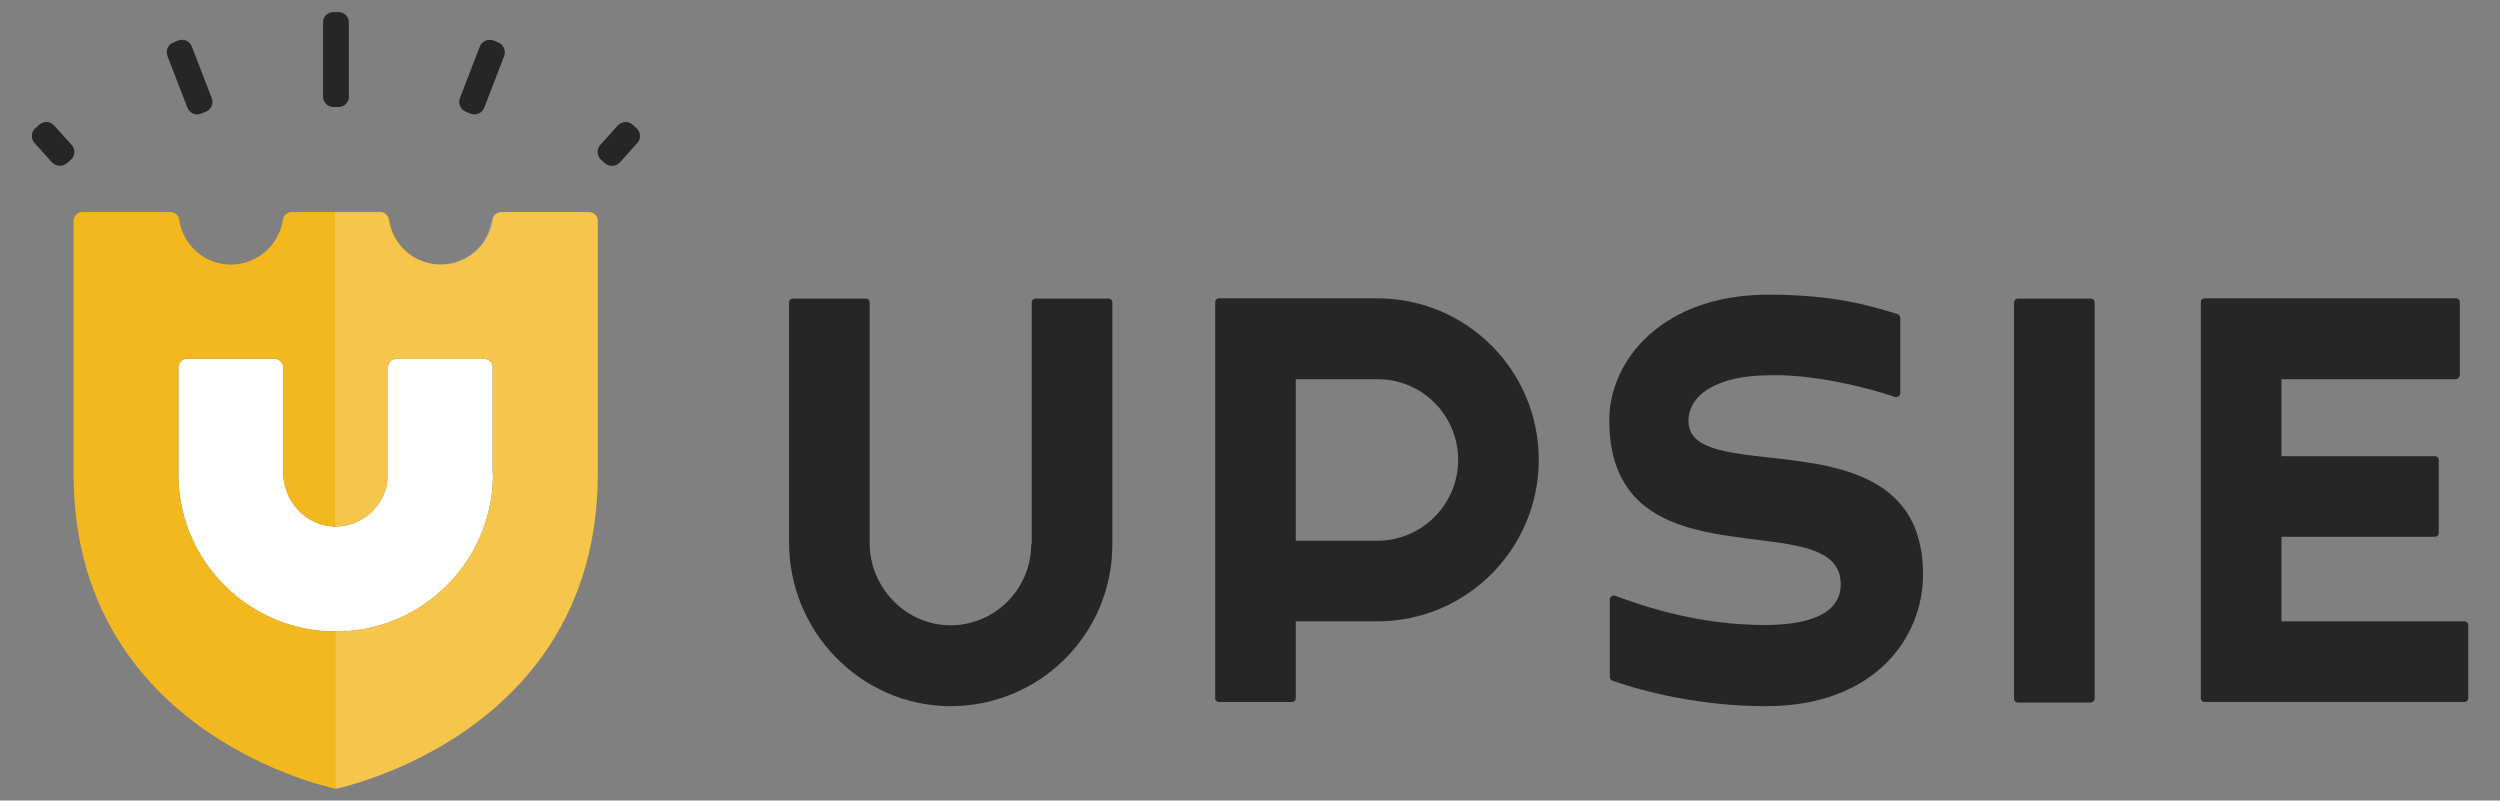 <?xml version="1.0" encoding="utf-8"?>
<!-- Generator: Adobe Illustrator 25.4.1, SVG Export Plug-In . SVG Version: 6.00 Build 0)  -->
<svg version="1.1" id="Layer_1" xmlns="http://www.w3.org/2000/svg" xmlns:xlink="http://www.w3.org/1999/xlink" x="0px" y="0px"
	 viewBox="0 0 890 285" style="enable-background:new 0 0 890 285;" xml:space="preserve">
<rect x="0" y="0" width="890" height="285" fill="#808080" stroke="none"/>
<style type="text/css">
	.st0{fill:#262626;}
	.st1{fill:#FFFFFF;}
	.st2{fill:#F4B81F;}
	.st3{opacity:0.2;fill:#FFFFFF;}
</style>
<path class="st0" d="M120.5,38.1h-1.8c-2.1,0-3.7-1.7-3.7-3.7V8c0-2.1,1.7-3.7,3.7-3.7h1.8c2.1,0,3.7,1.7,3.7,3.7v26.4
	C124.2,36.5,122.6,38.1,120.5,38.1z"/>
<path class="st1" d="M175.5,168.8c0,24.4-15.6,45.1-37.3,52.8c-5.8,2.1-12.1,3.2-18.7,3.2c-6.5,0-12.8-1.1-18.7-3.2
	c-21.7-7.7-37.3-28.4-37.3-52.8v-37.9c0-1.8,1.4-3.2,3.2-3.2h30.9c1.8,0,3.2,1.4,3.2,3.2l0,0v37.2c0,9.9,7.5,18.6,17.4,19.3
	c10.9,0.7,19.9-7.9,19.9-18.6v-37.9l0,0c0-1.8,1.4-3.2,3.2-3.2h30.9c1.8,0,3.2,1.4,3.2,3.2V168.8z"/>
<g>
	<path class="st2" d="M209.7,75.5h-31.2c-1.6,0-2.9,1.2-3.1,2.8c-0.7,4.5-3,8.5-6.3,11.4c-3.3,2.8-7.5,4.5-12.1,4.5
		c-9.4,0-17.2-7-18.5-16.1c-0.3-1.5-1.5-2.6-3.1-2.6h-15.8h-15.8c-1.6,0-2.8,1.2-3.1,2.7c-1.3,9-9.1,16-18.5,16
		c-4.6,0-8.9-1.7-12.1-4.5c-3.3-2.9-5.7-6.9-6.3-11.4c-0.2-1.6-1.5-2.8-3.1-2.8H29.4c-1.8,0-3.2,1.4-3.2,3.2v90.1
		c0,93.3,93.3,112,93.3,112s93.3-18.7,93.3-112V78.7C212.9,76.9,211.4,75.5,209.7,75.5z M175.5,168.8c0,24.4-15.6,45.1-37.3,52.8
		c-5.8,2.1-12.1,3.2-18.7,3.2s-12.8-1.1-18.7-3.2c-21.7-7.7-37.3-28.4-37.3-52.8v-37.9c0-1.8,1.4-3.2,3.2-3.2h30.9
		c1.8,0,3.2,1.4,3.2,3.2v37.2c0,9.9,7.5,18.6,17.4,19.3c10.9,0.7,19.9-7.9,19.9-18.6v-37.9c0-1.8,1.4-3.2,3.2-3.2h30.9
		c1.8,0,3.2,1.4,3.2,3.2V168.8z"/>
</g>
<path class="st0" d="M66.7,38.3l-7.1-18.4c-0.7-1.9,0.2-4.1,2.2-4.8l1.7-0.7c1.9-0.7,4.1,0.2,4.8,2.2l7.1,18.4
	c0.7,1.9-0.2,4.1-2.2,4.8l-1.7,0.7C69.6,41.2,67.4,40.2,66.7,38.3z"/>
<path class="st0" d="M167.6,40.5l-1.7-0.7c-1.9-0.7-2.9-2.9-2.2-4.8l7.1-18.4c0.7-1.9,2.9-2.9,4.8-2.2l1.7,0.7
	c1.9,0.7,2.9,2.9,2.2,4.8l-7.1,18.4C171.7,40.2,169.6,41.2,167.6,40.5z"/>
<path class="st0" d="M18.5,57.8l-6.2-6.9c-1.4-1.5-1.3-3.9,0.3-5.3l1.4-1.2c1.5-1.4,3.9-1.3,5.3,0.3l6.2,6.9
	c1.4,1.5,1.3,3.9-0.3,5.3l-1.4,1.2C22.2,59.4,19.9,59.3,18.5,57.8z"/>
<path class="st0" d="M215.4,58.1l-1.4-1.2c-1.5-1.4-1.7-3.8-0.3-5.3l6.2-6.9c1.4-1.5,3.8-1.7,5.3-0.3l1.4,1.2
	c1.5,1.4,1.7,3.8,0.3,5.3l-6.2,6.9C219.3,59.3,216.9,59.5,215.4,58.1z"/>
<path class="st0" d="M490.3,106.2h-29h-10.8h-16.5c-0.8,0-1.4,0.6-1.4,1.4v140.9c0,0.8,0.6,1.4,1.4,1.4h25.9c0.8,0,1.4-0.6,1.4-1.4
	v-27.3h29c31.8,0,57.5-25.8,57.5-57.5v0C547.8,131.9,522.1,106.2,490.3,106.2z M519.1,163.7c0,15.9-12.9,28.8-28.8,28.8h-29v-57.5
	h29C506.2,134.9,519.1,147.8,519.1,163.7L519.1,163.7z"/>
<path class="st0" d="M367.1,193.8c0,15.7-12.6,28.5-28.2,28.8c-16.1,0.3-29.3-13.2-29.3-29.3v-85.6c0-0.8-0.6-1.4-1.4-1.4h-25.9
	c-0.8,0-1.4,0.6-1.4,1.4v85.4c0,31.7,25.4,58,57.1,58.3c32,0.2,58-25.6,58-57.5v-86.2c0-0.8-0.6-1.4-1.4-1.4h-25.9
	c-0.8,0-1.4,0.6-1.4,1.4V193.8z"/>
<path class="st0" d="M875.7,133.5v-25.9c0-0.8-0.6-1.4-1.4-1.4h-62.1h-27.3c-0.8,0-1.4,0.6-1.4,1.4v27.3v28.4v28.8v29.1v27.3
	c0,0.8,0.6,1.4,1.4,1.4h27.3h65.1c0.8,0,1.4-0.6,1.4-1.4v-25.9c0-0.8-0.6-1.4-1.4-1.4h-65.1v-30.1h54.6c0.8,0,1.4-0.6,1.4-1.4v-25.9
	c0-0.8-0.6-1.4-1.4-1.4h-54.6v-27.4h62.1C875,134.9,875.7,134.3,875.7,133.5z"/>
<path class="st0" d="M601.1,149.9c0-9.2,9.9-16.3,29-16.3c11.3-0.4,28.9,2.5,44.5,7.7c0.9,0.3,1.9-0.4,1.9-1.3v-26.8
	c0-0.6-0.4-1.2-1-1.4c-9.9-3-22.6-6.9-46-6.9c-37.6,0-56.6,23.3-56.6,44.7c0,61.1,82.4,28.8,82.4,58.4c0,10.6-11.5,14.5-27,14.5
	c-23.3,0-42.4-6.4-53.3-10.4c-0.9-0.3-1.9,0.3-1.9,1.3c0,6,0,23.2,0,27.6c0,0.6,0.4,1.1,0.9,1.3c11.6,4.1,31.7,9.1,54.7,9.1
	c38.5,0,55.9-24.2,55.9-46.9C684.6,145.9,601.1,174.7,601.1,149.9z"/>
<path class="st0" d="M745.7,248.6C745.7,248.6,745.7,248.6,745.7,248.6l0-140.9c0,0,0,0,0,0c0-0.8-0.6-1.4-1.4-1.4h-25.9
	c-0.8,0-1.4,0.6-1.4,1.4v141c0,0.8,0.6,1.4,1.4,1.4h25.9C745.1,250,745.7,249.4,745.7,248.6z"/>
<path class="st3" d="M119.5,187.4C119.6,187.4,119.6,187.4,119.5,187.4c0.2,0,0.3,0,0.4,0c0.3,0,0.6,0,0.9,0c0.4,0,0.7-0.1,1.1-0.1
	c0.3,0,0.5-0.1,0.8-0.1c0.4-0.1,0.8-0.1,1.2-0.2c0.2-0.1,0.4-0.1,0.7-0.2c0,0,0.1,0,0.1,0c0.4-0.1,0.7-0.2,1.1-0.3
	c0.2-0.1,0.4-0.1,0.5-0.2c0.4-0.2,0.8-0.3,1.2-0.5c0.1-0.1,0.3-0.1,0.4-0.2c0.4-0.2,0.8-0.4,1.3-0.7c0.1-0.1,0.2-0.1,0.3-0.2
	c0.4-0.3,0.9-0.6,1.3-0.9c0.1-0.1,0.2-0.1,0.2-0.2c0.4-0.3,0.9-0.7,1.3-1.1c0,0,0.1-0.1,0.1-0.1c0,0,0.1-0.1,0.1-0.1
	c0.4-0.4,0.8-0.8,1.1-1.2c0,0,0,0,0,0c0.4-0.4,0.7-0.9,1.1-1.4c0.1-0.2,0.2-0.3,0.3-0.5c0.2-0.3,0.4-0.6,0.6-1
	c0.1-0.2,0.2-0.4,0.3-0.6c0.2-0.3,0.3-0.6,0.5-1c0.1-0.2,0.2-0.4,0.3-0.7c0.1-0.3,0.3-0.7,0.4-1c0.1-0.2,0.2-0.5,0.2-0.7
	c0.1-0.4,0.2-0.7,0.3-1.1c0.1-0.2,0.1-0.5,0.2-0.7c0.1-0.4,0.1-0.8,0.2-1.2c0-0.2,0.1-0.4,0.1-0.6c0.1-0.6,0.1-1.2,0.1-1.8
	c0,0,0,0,0,0v-0.2v-37.6c0-1.8,1.4-3.2,3.2-3.2h30.9c1.8,0,3.2,1.4,3.2,3.2v10.5c0,0.1,0,0.3,0,0.4v26.9c0,24.4-15.6,45.1-37.3,52.8
	c-5.8,2.1-12.1,3.2-18.7,3.2c0,0,0,0,0,0c0,0,0,0,0,0c0,0,0,0,0,0v56c0,0,4.5-0.9,11.4-3.3c1-0.3,2-0.7,3.1-1.1
	c1.6-0.6,3.4-1.3,5.2-2c3.7-1.5,7.6-3.3,11.8-5.5c1.4-0.7,2.8-1.5,4.2-2.3c1.4-0.8,2.9-1.6,4.3-2.5c21-12.9,43.7-34.8,50.9-71
	c0.2-1.2,0.5-2.5,0.7-3.8c0.6-3.8,1.1-7.8,1.4-12c0.2-2.8,0.3-5.6,0.3-8.5V78.7c0-0.8-0.3-1.6-0.9-2.2c0,0,0-0.1-0.1-0.1
	c-0.6-0.6-1.4-0.9-2.3-0.9h-31.2c0,0-0.1,0-0.1,0c-0.2,0-0.3,0-0.5,0c0,0,0,0-0.1,0c-1.3,0.3-2.3,1.4-2.5,2.7c0,0.3-0.1,0.6-0.2,0.9
	c-0.1,0.3-0.1,0.5-0.2,0.8c-0.1,0.3-0.2,0.6-0.3,0.9c-0.1,0.2-0.1,0.5-0.2,0.7c-0.1,0.3-0.2,0.6-0.3,0.9c-0.1,0.2-0.2,0.5-0.3,0.7
	c-0.1,0.3-0.3,0.6-0.4,0.9c-0.1,0.2-0.2,0.4-0.3,0.6c-0.2,0.3-0.4,0.6-0.5,0.9c-0.1,0.2-0.2,0.4-0.3,0.5c-0.2,0.3-0.4,0.6-0.7,0.9
	c-0.1,0.1-0.2,0.3-0.3,0.4c-0.3,0.3-0.6,0.7-0.9,1c-0.1,0.1-0.1,0.2-0.2,0.2c-0.4,0.4-0.8,0.8-1.2,1.1c-1.2,1-2.6,1.9-4,2.6
	c-1,0.5-2,0.9-3.1,1.2c-0.6,0.2-1.2,0.3-1.9,0.4c-1,0.2-2.1,0.3-3.1,0.3c0,0,0,0-0.1,0c-0.6,0-1.1,0-1.7-0.1c-0.2,0-0.5-0.1-0.7-0.1
	c-0.3,0-0.7-0.1-1-0.1c-0.3-0.1-0.5-0.1-0.8-0.2c-0.3-0.1-0.6-0.1-0.8-0.2c-0.3-0.1-0.6-0.2-0.9-0.3c-0.2-0.1-0.5-0.1-0.7-0.2
	c-0.3-0.1-0.6-0.3-1-0.4c-0.2-0.1-0.4-0.2-0.6-0.2c-0.3-0.2-0.7-0.4-1-0.6c-0.1-0.1-0.3-0.2-0.4-0.2c-0.4-0.2-0.7-0.5-1.1-0.7
	c-0.1-0.1-0.2-0.1-0.3-0.2c-0.4-0.3-0.7-0.6-1.1-0.9c-0.1-0.1-0.1-0.1-0.2-0.2c-0.4-0.3-0.7-0.7-1.1-1c0,0-0.1-0.1-0.1-0.1
	c-0.4-0.4-0.7-0.8-1-1.2c0,0,0,0,0-0.1c-0.3-0.4-0.7-0.9-1-1.3c0,0,0,0,0,0c-1.5-2.3-2.5-4.9-2.9-7.8c-0.3-1.5-1.5-2.6-3.1-2.6
	h-15.8V187.4z"/>
</svg>
